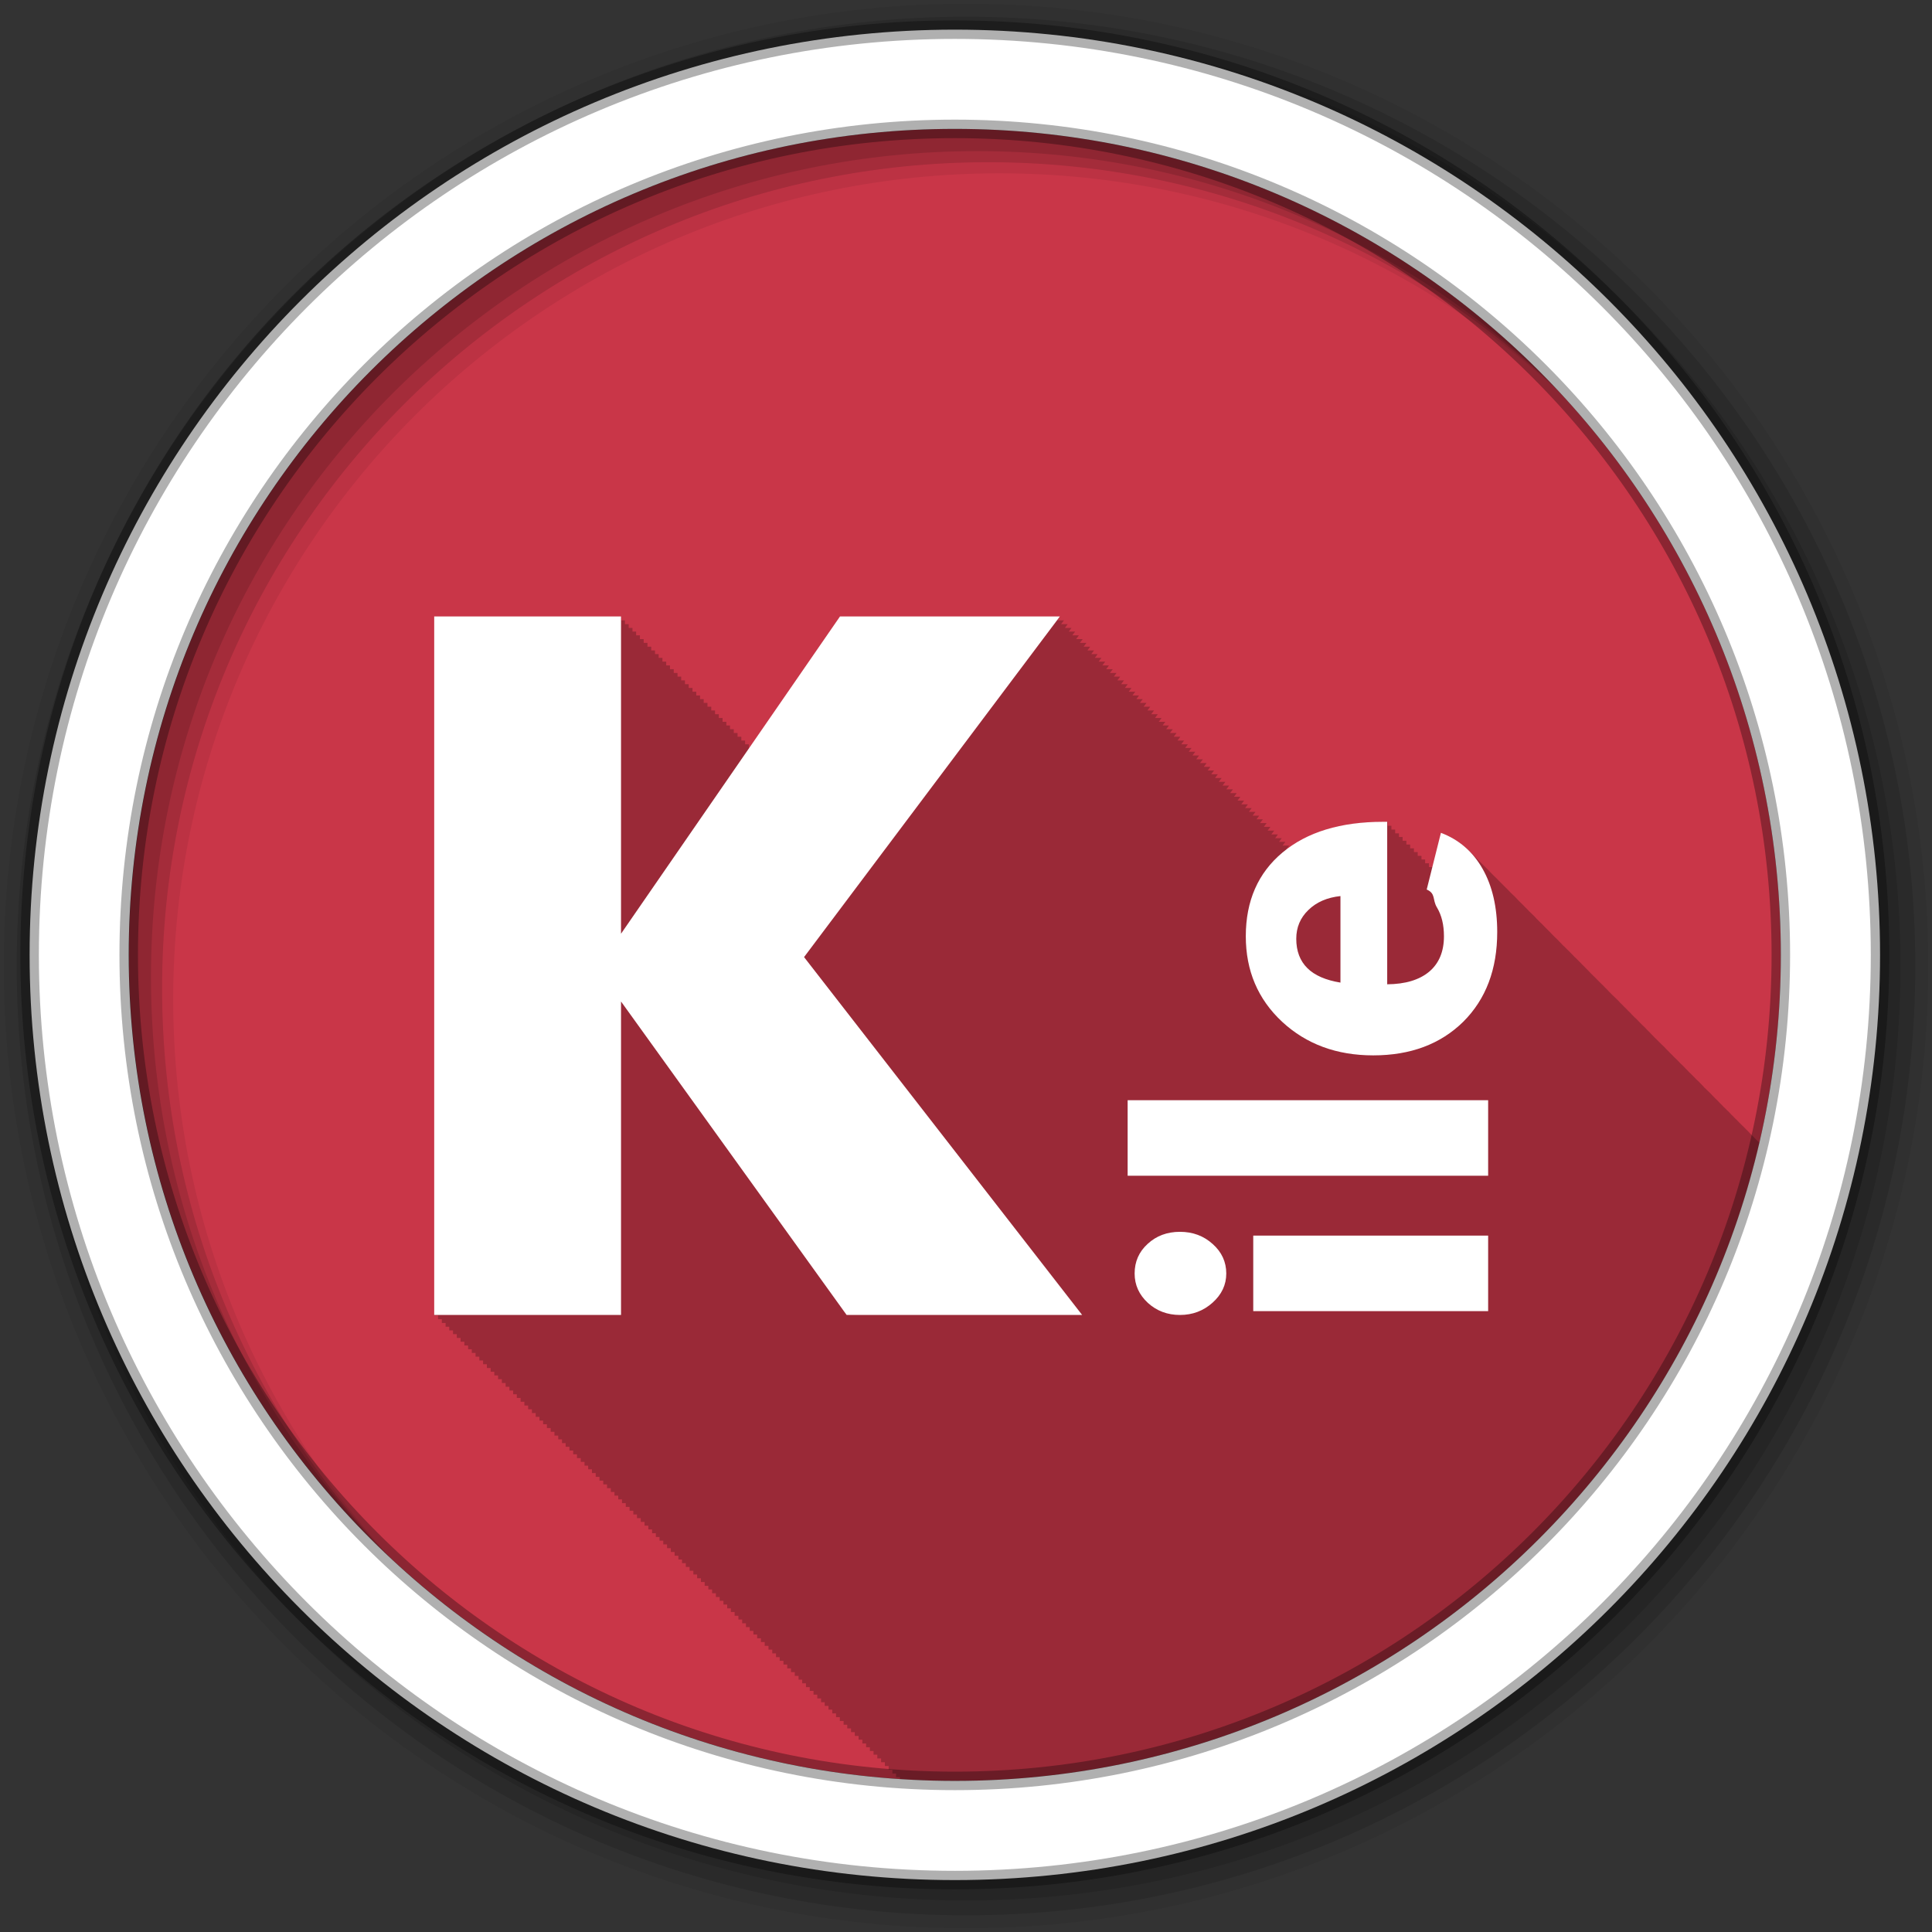 <svg height="512" viewBox="0 0 512 512" width="512" xmlns="http://www.w3.org/2000/svg">
 <rect x="0" y="0" width="512" height="512" fill="#333333" stroke="none"/>
 <path d="m471.95 253.05c0 120.9-98.01 218.9-218.9 218.9-120.9 0-218.9-98.01-218.9-218.9 0-120.9 98.01-218.9 218.9-218.9 120.9 0 218.9 98.01 218.9 218.9" fill="#C93648" fill-rule="evenodd"/>
 <path d="m115.09 163.41v185.19h1v1h1v1h1v1h .969v.969h1v1h1v1h1v1h1v1h1v1h .969v.969h1v1h1v1h1v1h1v1h1v1h .969v.969h1v1h1v1h1v1h1v1h1v1h .969v.969h1v1h1v1h1v1h1v1h1v1h1v1h .969v.969h1v1h1v1h1v1h1v1h1v1h .969v.969h1v1h1v1h1v1h1v1h1v1h .969v.969h1v1h1v1h1v1h1v1h1v1h1v1h .969v.969h1v1h1v1h1v1h1v1h1v1h .969v.969h1v1h1v1h1v1h1v1h1v1h .969v.969h1v1h1v1h1v1h1v1h1v1h .969v.969h1v1h1v1h1v1h1v1h1v1h1v1h .969v.969h1v1h1v1h1v1h1v1h1v1h .969v.969h1v1h1v1h1v1h1v1h1v1h .969v.969h1v1h1v1h1v1h1v1h1v1h1v1h .969v.969h1v1h1v1h1v1h1v1h1v1h .969v.969h1v1h1v1h1v1h1v1h1v1h .969v.969h1v1h1v1h1v1h1v1h1v1h .969v.969h1v1h1v1h1v1h1v1h1v1h1v1h .969v.969h1v1h1v1h1v1h1v1h1v1h .969v.969h1v .469c4.817.317 9.666.531 14.563.531 103.78 0 190.69-72.23 213.22-169.16-.171-.174-.35-.343-.531-.5-.244-.263-.488-.51-.75-.75-.333-.381-.693-.727-1.063-1.063-.388-.438-.782-.873-1.219-1.25-.332-.359-.665-.715-1.031-1.031-.232-.249-.471-.491-.719-.719-.363-.415-.751-.794-1.156-1.156-.297-.33-.614-.642-.938-.938-.399-.449-.802-.894-1.25-1.281-.271-.291-.551-.549-.844-.813-.315-.35-.624-.688-.969-1-.397-.444-.806-.866-1.25-1.25-.246-.262-.487-.541-.75-.781-.403-.451-.83-.891-1.281-1.281-.257-.272-.537-.533-.813-.781-.311-.344-.599-.691-.938-1-.412-.46-.851-.883-1.313-1.281-.237-.251-.466-.519-.719-.75-.314-.349-.659-.655-1-.969-.321-.359-.65-.709-1-1.031-.427-.478-.866-.931-1.344-1.344-.227-.239-.447-.497-.688-.719-.313-.348-.661-.655-1-.969-.348-.39-.713-.746-1.094-1.094-.302-.333-.611-.667-.938-.969-.438-.489-.885-.952-1.375-1.375-.206-.215-.409-.424-.625-.625-.35-.392-.742-.744-1.125-1.094-.305-.336-.608-.664-.938-.969-.34-.378-.692-.754-1.063-1.094-.43-.473-.866-.931-1.344-1.344-.196-.203-.388-.402-.594-.594-.459-.513-.924-.994-1.438-1.438-.206-.214-.409-.424-.625-.625-.341-.378-.692-.753-1.063-1.094-.32-.35-.655-.682-1-1-.328-.361-.677-.705-1.031-1.031-.435-.477-.862-.957-1.344-1.375-.221-.229-.455-.442-.688-.656-.29-.317-.596-.615-.906-.906-.353-.393-.711-.771-1.094-1.125-.329-.361-.677-.704-1.031-1.031-.319-.348-.657-.683-1-1-.342-.374-.693-.723-1.063-1.063-.28-.304-.577-.594-.875-.875-.352-.39-.713-.772-1.094-1.125-.329-.361-.677-.703-1.031-1.031-.314-.342-.632-.687-.969-1-.357-.391-.739-.74-1.125-1.094-.299-.323-.587-.64-.906-.938-.329-.36-.677-.702-1.031-1.031-.323-.352-.685-.678-1.031-1-.287-.313-.57-.617-.875-.906-.386-.429-.799-.833-1.219-1.219-.294-.317-.593-.613-.906-.906-.345-.378-.692-.75-1.063-1.094-.28-.303-.578-.593-.875-.875-.359-.398-.737-.763-1.125-1.125-.299-.325-.619-.637-.938-.938-.454-.499-.908-.996-1.406-1.438-.18-.187-.375-.353-.563-.531-.352-.39-.715-.769-1.094-1.125-.34-.372-.698-.721-1.063-1.063-.28-.303-.579-.592-.875-.875-.471-.521-.951-1.039-1.469-1.5-.18-.187-.376-.353-.563-.531-.375-.415-.752-.81-1.156-1.188-.33-.356-.679-.703-1.031-1.031-.269-.291-.56-.572-.844-.844-.4-.442-.817-.85-1.25-1.25-.274-.293-.555-.57-.844-.844-.356-.389-.712-.768-1.094-1.125-.33-.357-.679-.702-1.031-1.031-.297-.321-.623-.608-.938-.906-.295-.321-.594-.638-.906-.938-.367-.405-.763-.786-1.156-1.156-2.192-2.377-4.832-4.163-7.969-5.344l-2.313 9.188v-.188h-1v-1h-1v-1h-.969v-.969h-1v-1h-1v-1h-1v-1h-1v-1h-1v-1h-.969v-.969h-1v-1h-1v-1h-1v-1h-1.063c-10.667 0-19.18 2.42-25.563 7.25h-.219l.75-1h-1.75l.75-1h-1.688c.015-.02.719-.969.719-.969h-1.75c.016-.022.75-1 .75-1h-1.75c.016-.022.75-1 .75-1h-1.75l.75-1h-1.75l.75-1h-1.75c.016-.022.75-1 .75-1h-1.688c.015-.02.719-.969.719-.969h-1.75c.016-.022.75-1 .75-1h-1.75c.016-.022.75-1 .75-1h-1.75l.75-1h-1.75l.75-1h-1.75c.016-.022.75-1 .75-1h-1.688c.015-.02.719-.969.719-.969h-1.75c.016-.022.75-1 .75-1h-1.75c.016-.022.75-1 .75-1h-1.75l.75-1h-1.75l.75-1h-1.75c.016-.022.75-1 .75-1h-1.75c.016-.022.75-1 .75-1h-1.688c.015-.02.719-.969.719-.969h-1.75c.016-.022.75-1 .75-1h-1.75l.75-1h-1.75c.016-.022.75-1 .75-1h-1.75c.016-.022.75-1 .75-1h-1.75c.016-.022.75-1 .75-1h-1.688c.015-.02.719-.969.719-.969h-1.75l.75-1h-1.75c.016-.022.75-1 .75-1h-1.75c.016-.022.75-1 .75-1h-1.75c.016-.022.75-1 .75-1h-1.75c.016-.022.75-1 .75-1h-1.688l.719-.969h-1.75c.016-.022.75-1 .75-1h-1.75c.016-.022.75-1 .75-1h-1.75c.016-.022.75-1 .75-1h-1.75c.016-.022.75-1 .75-1h-1.75l.75-1h-1.75l.75-1h-1.688c.015-.02.719-.969.719-.969h-1.75c.016-.022.75-1 .75-1h-1.75c.016-.022.75-1 .75-1h-1.75c.016-.022.75-1 .75-1h-1.75l.75-1h-1.75l.75-1h-1.688c.015-.02.719-.969.719-.969h-1.75c.016-.022.75-1 .75-1h-1.75c.016-.022.75-1 .75-1h-1.75c.016-.022.75-1 .75-1h-1.75c.016-.022.75-1 .75-1h-1.75c.016-.022.75-1 .75-1h-1.688l.719-.969h-1.75c.016-.022.75-1 .75-1h-1.75c.016-.022.75-1 .75-1h-1.75c.016-.022.75-1 .75-1h-1.75l.75-1h-1.75l.75-1h-1.688c.015-.02.719-.969.719-.969h-1.75c.016-.022.75-1 .75-1h-1.75l.75-1h-1.75l.75-1h-58.31l-23.938 34.813h-.25v-.969h-1v-1h-1v-1h-1v-1h-1v-1h-1v-1h-.969v-.969h-1v-1h-1v-1h-1v-1h-1v-1h-1v-1h-1v-1h-.969v-.969h-1v-1h-1v-1h-1v-1h-1v-1h-1v-1h-.969v-.969h-1v-1h-1v-1h-1v-1h-1v-1h-1v-1h-.969v-.969h-1v-1h-1v-1h-1v-1h-1v-1h-1v-1h-.969v-.969h-1v-1h-1v-1h-1v-1h-49.53" fill-opacity=".235"/>
 <g fill-rule="evenodd">
  <path d="m256 1c-140.83 0-255 114.17-255 255s114.17 255 255 255 255-114.17 255-255-114.17-255-255-255m8.827 44.931c120.9 0 218.9 98 218.9 218.9s-98 218.9-218.9 218.9-218.93-98-218.93-218.9 98.03-218.9 218.93-218.9" fill-opacity=".067"/>
  <g fill-opacity=".129">
   <path d="m256 4.433c-138.94 0-251.57 112.63-251.57 251.57s112.63 251.57 251.57 251.57 251.57-112.63 251.57-251.57-112.63-251.57-251.57-251.57m5.885 38.556c120.9 0 218.9 98 218.9 218.9s-98 218.9-218.9 218.9-218.93-98-218.93-218.9 98.03-218.9 218.93-218.9"/>
   <path d="m256 8.356c-136.77 0-247.64 110.87-247.64 247.64s110.87 247.64 247.64 247.64 247.64-110.87 247.64-247.64-110.87-247.64-247.64-247.64m2.942 31.691c120.9 0 218.9 98 218.9 218.9s-98 218.9-218.9 218.9-218.93-98-218.93-218.9 98.03-218.9 218.93-218.9"/>
  </g>
  <path d="m253.04 7.859c-135.42 0-245.19 109.78-245.19 245.19 0 135.42 109.78 245.19 245.19 245.19 135.42 0 245.19-109.78 245.19-245.19 0-135.42-109.78-245.19-245.19-245.19zm0 26.297c120.9 0 218.9 98 218.9 218.9s-98 218.9-218.9 218.9-218.93-98-218.93-218.9 98.03-218.9 218.93-218.9z" fill="#ffffff" stroke="#000000" stroke-opacity=".31" stroke-width="4.904"/>
 </g>
 <g fill="#ffffff" transform="matrix(.786 0 0 .786 50.02 57.03)">
  <path d="m82.76 370.8v-235.52h62.987v106.98l73.831-106.98h74.15l-86.27 114.86 93.76 120.66h-79.41l-76.06-105.69v105.69h-62.989"/>
  <path d="m334.21 370.8c-4.235 0-7.842-1.355-10.822-4.066-2.98-2.758-4.47-6.06-4.47-9.915 0-3.994 1.464-7.323 4.391-9.986 2.928-2.71 6.561-4.066 10.9-4.066s8.02 1.379 11.06 4.137c3.03 2.71 4.548 6.02 4.548 9.915 0 3.804-1.542 7.085-4.627 9.843-3.084 2.758-6.744 4.137-10.978 4.137m103.9-1.284h-79.2v-25.464h79.2zm0-45.65h-121.55v-25.464h121.55zm-49.795-94.3c-4.496.476-8.103 2.045-10.822 4.708-2.718 2.615-4.078 5.849-4.078 9.701 0 4.137 1.255 7.442 3.764 9.915 2.457 2.425 6.169 4.04 11.135 4.851v-29.17m15.762-25.04v54.781c6.117-.048 10.848-1.474 14.194-4.28 3.294-2.805 4.94-6.776 4.94-11.912 0-3.852-.784-7.085-2.353-9.701-1.621-2.663-.324-4.684-3.461-6.06l4.794-19.12c6.06 2.283 10.743 6.325 14.04 12.13 3.294 5.801 4.94 12.911 4.94 21.327 0 12.554-3.816 22.635-11.449 30.24-7.685 7.561-17.801 11.341-30.348 11.341-12.338 0-22.584-3.78-30.74-11.341-8.155-7.608-12.233-17.214-12.233-28.817 0-11.936 4.13-21.351 12.39-28.25 8.26-6.895 19.578-10.343 33.955-10.343h1.333"/>
 </g>
</svg>
